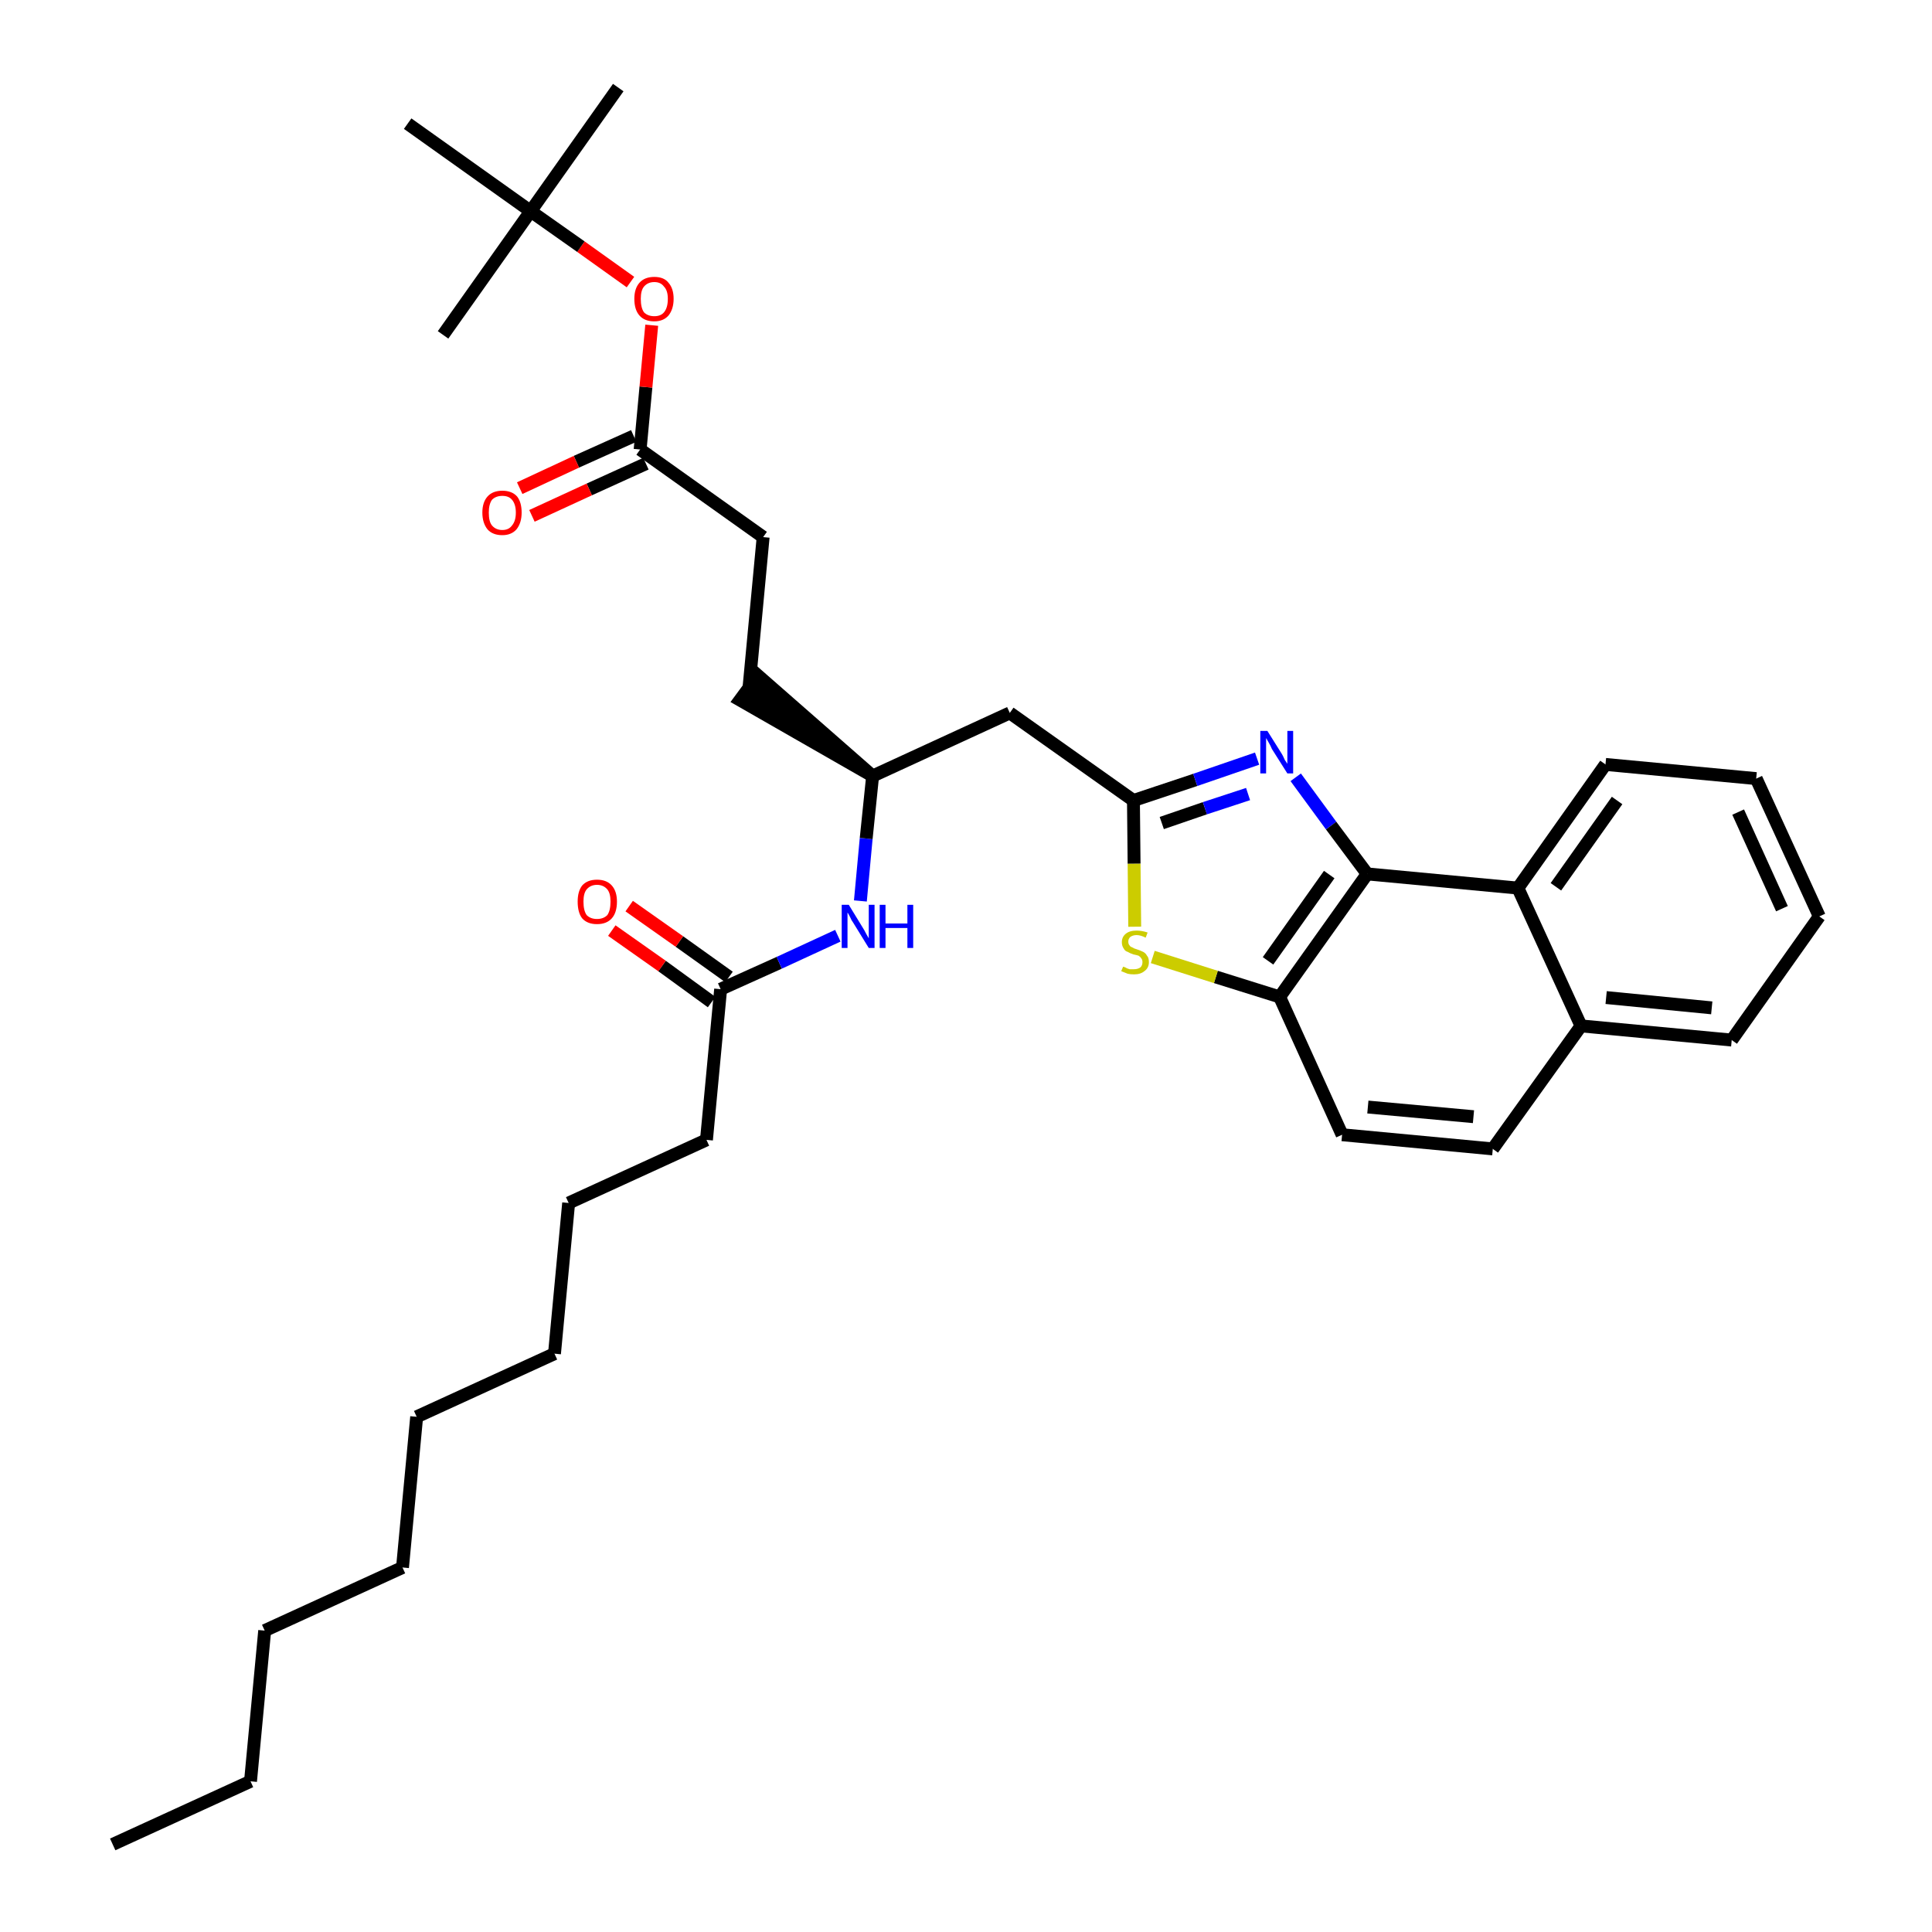 <?xml version='1.0' encoding='iso-8859-1'?>
<svg version='1.1' baseProfile='full'
              xmlns='http://www.w3.org/2000/svg'
                      xmlns:rdkit='http://www.rdkit.org/xml'
                      xmlns:xlink='http://www.w3.org/1999/xlink'
                  xml:space='preserve'
width='300px' height='300px' viewBox='0 0 300 300'>
<!-- END OF HEADER -->
<path class='bond-0 atom-0 atom-1' d='M 17.5,286.4 L 38.9,276.6' style='fill:none;fill-rule:evenodd;stroke:#000000;stroke-width:2.0px;stroke-linecap:butt;stroke-linejoin:miter;stroke-opacity:1' />
<path class='bond-1 atom-1 atom-2' d='M 38.9,276.6 L 41.1,253.2' style='fill:none;fill-rule:evenodd;stroke:#000000;stroke-width:2.0px;stroke-linecap:butt;stroke-linejoin:miter;stroke-opacity:1' />
<path class='bond-2 atom-2 atom-3' d='M 41.1,253.2 L 62.5,243.4' style='fill:none;fill-rule:evenodd;stroke:#000000;stroke-width:2.0px;stroke-linecap:butt;stroke-linejoin:miter;stroke-opacity:1' />
<path class='bond-3 atom-3 atom-4' d='M 62.5,243.4 L 64.7,220.0' style='fill:none;fill-rule:evenodd;stroke:#000000;stroke-width:2.0px;stroke-linecap:butt;stroke-linejoin:miter;stroke-opacity:1' />
<path class='bond-4 atom-4 atom-5' d='M 64.7,220.0 L 86.1,210.2' style='fill:none;fill-rule:evenodd;stroke:#000000;stroke-width:2.0px;stroke-linecap:butt;stroke-linejoin:miter;stroke-opacity:1' />
<path class='bond-5 atom-5 atom-6' d='M 86.1,210.2 L 88.3,186.8' style='fill:none;fill-rule:evenodd;stroke:#000000;stroke-width:2.0px;stroke-linecap:butt;stroke-linejoin:miter;stroke-opacity:1' />
<path class='bond-6 atom-6 atom-7' d='M 88.3,186.8 L 109.7,177.0' style='fill:none;fill-rule:evenodd;stroke:#000000;stroke-width:2.0px;stroke-linecap:butt;stroke-linejoin:miter;stroke-opacity:1' />
<path class='bond-7 atom-7 atom-8' d='M 109.7,177.0 L 111.9,153.6' style='fill:none;fill-rule:evenodd;stroke:#000000;stroke-width:2.0px;stroke-linecap:butt;stroke-linejoin:miter;stroke-opacity:1' />
<path class='bond-8 atom-8 atom-9' d='M 113.2,151.7 L 105.5,146.2' style='fill:none;fill-rule:evenodd;stroke:#000000;stroke-width:2.0px;stroke-linecap:butt;stroke-linejoin:miter;stroke-opacity:1' />
<path class='bond-8 atom-8 atom-9' d='M 105.5,146.2 L 97.7,140.7' style='fill:none;fill-rule:evenodd;stroke:#FF0000;stroke-width:2.0px;stroke-linecap:butt;stroke-linejoin:miter;stroke-opacity:1' />
<path class='bond-8 atom-8 atom-9' d='M 110.5,155.6 L 102.8,150.0' style='fill:none;fill-rule:evenodd;stroke:#000000;stroke-width:2.0px;stroke-linecap:butt;stroke-linejoin:miter;stroke-opacity:1' />
<path class='bond-8 atom-8 atom-9' d='M 102.8,150.0 L 95.0,144.5' style='fill:none;fill-rule:evenodd;stroke:#FF0000;stroke-width:2.0px;stroke-linecap:butt;stroke-linejoin:miter;stroke-opacity:1' />
<path class='bond-9 atom-8 atom-10' d='M 111.9,153.6 L 121.0,149.5' style='fill:none;fill-rule:evenodd;stroke:#000000;stroke-width:2.0px;stroke-linecap:butt;stroke-linejoin:miter;stroke-opacity:1' />
<path class='bond-9 atom-8 atom-10' d='M 121.0,149.5 L 130.1,145.3' style='fill:none;fill-rule:evenodd;stroke:#0000FF;stroke-width:2.0px;stroke-linecap:butt;stroke-linejoin:miter;stroke-opacity:1' />
<path class='bond-10 atom-10 atom-11' d='M 133.6,139.9 L 134.5,130.2' style='fill:none;fill-rule:evenodd;stroke:#0000FF;stroke-width:2.0px;stroke-linecap:butt;stroke-linejoin:miter;stroke-opacity:1' />
<path class='bond-10 atom-10 atom-11' d='M 134.5,130.2 L 135.5,120.5' style='fill:none;fill-rule:evenodd;stroke:#000000;stroke-width:2.0px;stroke-linecap:butt;stroke-linejoin:miter;stroke-opacity:1' />
<path class='bond-11 atom-11 atom-12' d='M 135.5,120.5 L 117.7,104.9 L 114.9,108.7 Z' style='fill:#000000;fill-rule:evenodd;fill-opacity:1;stroke:#000000;stroke-width:2.0px;stroke-linecap:butt;stroke-linejoin:miter;stroke-opacity:1;' />
<path class='bond-20 atom-11 atom-21' d='M 135.5,120.5 L 156.8,110.7' style='fill:none;fill-rule:evenodd;stroke:#000000;stroke-width:2.0px;stroke-linecap:butt;stroke-linejoin:miter;stroke-opacity:1' />
<path class='bond-12 atom-12 atom-13' d='M 116.3,106.8 L 118.5,83.4' style='fill:none;fill-rule:evenodd;stroke:#000000;stroke-width:2.0px;stroke-linecap:butt;stroke-linejoin:miter;stroke-opacity:1' />
<path class='bond-13 atom-13 atom-14' d='M 118.5,83.4 L 99.4,69.8' style='fill:none;fill-rule:evenodd;stroke:#000000;stroke-width:2.0px;stroke-linecap:butt;stroke-linejoin:miter;stroke-opacity:1' />
<path class='bond-14 atom-14 atom-15' d='M 98.4,67.7 L 89.5,71.7' style='fill:none;fill-rule:evenodd;stroke:#000000;stroke-width:2.0px;stroke-linecap:butt;stroke-linejoin:miter;stroke-opacity:1' />
<path class='bond-14 atom-14 atom-15' d='M 89.5,71.7 L 80.7,75.8' style='fill:none;fill-rule:evenodd;stroke:#FF0000;stroke-width:2.0px;stroke-linecap:butt;stroke-linejoin:miter;stroke-opacity:1' />
<path class='bond-14 atom-14 atom-15' d='M 100.3,72.0 L 91.5,76.0' style='fill:none;fill-rule:evenodd;stroke:#000000;stroke-width:2.0px;stroke-linecap:butt;stroke-linejoin:miter;stroke-opacity:1' />
<path class='bond-14 atom-14 atom-15' d='M 91.5,76.0 L 82.6,80.1' style='fill:none;fill-rule:evenodd;stroke:#FF0000;stroke-width:2.0px;stroke-linecap:butt;stroke-linejoin:miter;stroke-opacity:1' />
<path class='bond-15 atom-14 atom-16' d='M 99.4,69.8 L 100.3,60.1' style='fill:none;fill-rule:evenodd;stroke:#000000;stroke-width:2.0px;stroke-linecap:butt;stroke-linejoin:miter;stroke-opacity:1' />
<path class='bond-15 atom-14 atom-16' d='M 100.3,60.1 L 101.2,50.5' style='fill:none;fill-rule:evenodd;stroke:#FF0000;stroke-width:2.0px;stroke-linecap:butt;stroke-linejoin:miter;stroke-opacity:1' />
<path class='bond-16 atom-16 atom-17' d='M 97.9,43.8 L 90.2,38.3' style='fill:none;fill-rule:evenodd;stroke:#FF0000;stroke-width:2.0px;stroke-linecap:butt;stroke-linejoin:miter;stroke-opacity:1' />
<path class='bond-16 atom-16 atom-17' d='M 90.2,38.3 L 82.4,32.8' style='fill:none;fill-rule:evenodd;stroke:#000000;stroke-width:2.0px;stroke-linecap:butt;stroke-linejoin:miter;stroke-opacity:1' />
<path class='bond-17 atom-17 atom-18' d='M 82.4,32.8 L 96.0,13.6' style='fill:none;fill-rule:evenodd;stroke:#000000;stroke-width:2.0px;stroke-linecap:butt;stroke-linejoin:miter;stroke-opacity:1' />
<path class='bond-18 atom-17 atom-19' d='M 82.4,32.8 L 68.8,52.0' style='fill:none;fill-rule:evenodd;stroke:#000000;stroke-width:2.0px;stroke-linecap:butt;stroke-linejoin:miter;stroke-opacity:1' />
<path class='bond-19 atom-17 atom-20' d='M 82.4,32.8 L 63.3,19.2' style='fill:none;fill-rule:evenodd;stroke:#000000;stroke-width:2.0px;stroke-linecap:butt;stroke-linejoin:miter;stroke-opacity:1' />
<path class='bond-21 atom-21 atom-22' d='M 156.8,110.7 L 176.0,124.3' style='fill:none;fill-rule:evenodd;stroke:#000000;stroke-width:2.0px;stroke-linecap:butt;stroke-linejoin:miter;stroke-opacity:1' />
<path class='bond-22 atom-22 atom-23' d='M 176.0,124.3 L 185.6,121.1' style='fill:none;fill-rule:evenodd;stroke:#000000;stroke-width:2.0px;stroke-linecap:butt;stroke-linejoin:miter;stroke-opacity:1' />
<path class='bond-22 atom-22 atom-23' d='M 185.6,121.1 L 195.2,117.8' style='fill:none;fill-rule:evenodd;stroke:#0000FF;stroke-width:2.0px;stroke-linecap:butt;stroke-linejoin:miter;stroke-opacity:1' />
<path class='bond-22 atom-22 atom-23' d='M 180.4,127.8 L 187.1,125.5' style='fill:none;fill-rule:evenodd;stroke:#000000;stroke-width:2.0px;stroke-linecap:butt;stroke-linejoin:miter;stroke-opacity:1' />
<path class='bond-22 atom-22 atom-23' d='M 187.1,125.5 L 193.8,123.3' style='fill:none;fill-rule:evenodd;stroke:#0000FF;stroke-width:2.0px;stroke-linecap:butt;stroke-linejoin:miter;stroke-opacity:1' />
<path class='bond-34 atom-34 atom-22' d='M 176.2,143.9 L 176.1,134.1' style='fill:none;fill-rule:evenodd;stroke:#CCCC00;stroke-width:2.0px;stroke-linecap:butt;stroke-linejoin:miter;stroke-opacity:1' />
<path class='bond-34 atom-34 atom-22' d='M 176.1,134.1 L 176.0,124.3' style='fill:none;fill-rule:evenodd;stroke:#000000;stroke-width:2.0px;stroke-linecap:butt;stroke-linejoin:miter;stroke-opacity:1' />
<path class='bond-23 atom-23 atom-24' d='M 201.2,120.7 L 206.7,128.2' style='fill:none;fill-rule:evenodd;stroke:#0000FF;stroke-width:2.0px;stroke-linecap:butt;stroke-linejoin:miter;stroke-opacity:1' />
<path class='bond-23 atom-23 atom-24' d='M 206.7,128.2 L 212.3,135.7' style='fill:none;fill-rule:evenodd;stroke:#000000;stroke-width:2.0px;stroke-linecap:butt;stroke-linejoin:miter;stroke-opacity:1' />
<path class='bond-24 atom-24 atom-25' d='M 212.3,135.7 L 198.7,154.8' style='fill:none;fill-rule:evenodd;stroke:#000000;stroke-width:2.0px;stroke-linecap:butt;stroke-linejoin:miter;stroke-opacity:1' />
<path class='bond-24 atom-24 atom-25' d='M 206.4,135.8 L 196.9,149.2' style='fill:none;fill-rule:evenodd;stroke:#000000;stroke-width:2.0px;stroke-linecap:butt;stroke-linejoin:miter;stroke-opacity:1' />
<path class='bond-35 atom-33 atom-24' d='M 235.7,137.9 L 212.3,135.7' style='fill:none;fill-rule:evenodd;stroke:#000000;stroke-width:2.0px;stroke-linecap:butt;stroke-linejoin:miter;stroke-opacity:1' />
<path class='bond-25 atom-25 atom-26' d='M 198.7,154.8 L 208.4,176.2' style='fill:none;fill-rule:evenodd;stroke:#000000;stroke-width:2.0px;stroke-linecap:butt;stroke-linejoin:miter;stroke-opacity:1' />
<path class='bond-33 atom-25 atom-34' d='M 198.7,154.8 L 188.8,151.7' style='fill:none;fill-rule:evenodd;stroke:#000000;stroke-width:2.0px;stroke-linecap:butt;stroke-linejoin:miter;stroke-opacity:1' />
<path class='bond-33 atom-25 atom-34' d='M 188.8,151.7 L 179.0,148.6' style='fill:none;fill-rule:evenodd;stroke:#CCCC00;stroke-width:2.0px;stroke-linecap:butt;stroke-linejoin:miter;stroke-opacity:1' />
<path class='bond-26 atom-26 atom-27' d='M 208.4,176.2 L 231.8,178.4' style='fill:none;fill-rule:evenodd;stroke:#000000;stroke-width:2.0px;stroke-linecap:butt;stroke-linejoin:miter;stroke-opacity:1' />
<path class='bond-26 atom-26 atom-27' d='M 212.4,171.9 L 228.8,173.4' style='fill:none;fill-rule:evenodd;stroke:#000000;stroke-width:2.0px;stroke-linecap:butt;stroke-linejoin:miter;stroke-opacity:1' />
<path class='bond-27 atom-27 atom-28' d='M 231.8,178.4 L 245.5,159.3' style='fill:none;fill-rule:evenodd;stroke:#000000;stroke-width:2.0px;stroke-linecap:butt;stroke-linejoin:miter;stroke-opacity:1' />
<path class='bond-28 atom-28 atom-29' d='M 245.5,159.3 L 268.9,161.5' style='fill:none;fill-rule:evenodd;stroke:#000000;stroke-width:2.0px;stroke-linecap:butt;stroke-linejoin:miter;stroke-opacity:1' />
<path class='bond-28 atom-28 atom-29' d='M 249.4,154.9 L 265.8,156.5' style='fill:none;fill-rule:evenodd;stroke:#000000;stroke-width:2.0px;stroke-linecap:butt;stroke-linejoin:miter;stroke-opacity:1' />
<path class='bond-36 atom-33 atom-28' d='M 235.7,137.9 L 245.5,159.3' style='fill:none;fill-rule:evenodd;stroke:#000000;stroke-width:2.0px;stroke-linecap:butt;stroke-linejoin:miter;stroke-opacity:1' />
<path class='bond-29 atom-29 atom-30' d='M 268.9,161.5 L 282.5,142.3' style='fill:none;fill-rule:evenodd;stroke:#000000;stroke-width:2.0px;stroke-linecap:butt;stroke-linejoin:miter;stroke-opacity:1' />
<path class='bond-30 atom-30 atom-31' d='M 282.5,142.3 L 272.7,120.9' style='fill:none;fill-rule:evenodd;stroke:#000000;stroke-width:2.0px;stroke-linecap:butt;stroke-linejoin:miter;stroke-opacity:1' />
<path class='bond-30 atom-30 atom-31' d='M 276.7,141.1 L 269.9,126.1' style='fill:none;fill-rule:evenodd;stroke:#000000;stroke-width:2.0px;stroke-linecap:butt;stroke-linejoin:miter;stroke-opacity:1' />
<path class='bond-31 atom-31 atom-32' d='M 272.7,120.9 L 249.3,118.7' style='fill:none;fill-rule:evenodd;stroke:#000000;stroke-width:2.0px;stroke-linecap:butt;stroke-linejoin:miter;stroke-opacity:1' />
<path class='bond-32 atom-32 atom-33' d='M 249.3,118.7 L 235.7,137.9' style='fill:none;fill-rule:evenodd;stroke:#000000;stroke-width:2.0px;stroke-linecap:butt;stroke-linejoin:miter;stroke-opacity:1' />
<path class='bond-32 atom-32 atom-33' d='M 251.1,124.3 L 241.6,137.7' style='fill:none;fill-rule:evenodd;stroke:#000000;stroke-width:2.0px;stroke-linecap:butt;stroke-linejoin:miter;stroke-opacity:1' />
<path  class='atom-9' d='M 89.7 140.0
Q 89.7 138.4, 90.4 137.5
Q 91.2 136.6, 92.7 136.6
Q 94.2 136.6, 95.0 137.5
Q 95.8 138.4, 95.8 140.0
Q 95.8 141.7, 95.0 142.6
Q 94.2 143.5, 92.7 143.5
Q 91.2 143.5, 90.4 142.6
Q 89.7 141.7, 89.7 140.0
M 92.7 142.7
Q 93.7 142.7, 94.3 142.1
Q 94.8 141.4, 94.8 140.0
Q 94.8 138.7, 94.3 138.1
Q 93.7 137.4, 92.7 137.4
Q 91.7 137.4, 91.1 138.1
Q 90.6 138.7, 90.6 140.0
Q 90.6 141.4, 91.1 142.1
Q 91.7 142.7, 92.7 142.7
' fill='#FF0000'/>
<path  class='atom-10' d='M 131.8 140.5
L 134.0 144.1
Q 134.2 144.4, 134.5 145.0
Q 134.9 145.7, 134.9 145.7
L 134.9 140.5
L 135.8 140.5
L 135.8 147.2
L 134.9 147.2
L 132.5 143.3
Q 132.2 142.9, 132.0 142.4
Q 131.7 141.8, 131.6 141.7
L 131.6 147.2
L 130.7 147.2
L 130.7 140.5
L 131.8 140.5
' fill='#0000FF'/>
<path  class='atom-10' d='M 136.6 140.5
L 137.5 140.5
L 137.5 143.4
L 140.9 143.4
L 140.9 140.5
L 141.8 140.5
L 141.8 147.2
L 140.9 147.2
L 140.9 144.1
L 137.5 144.1
L 137.5 147.2
L 136.6 147.2
L 136.6 140.5
' fill='#0000FF'/>
<path  class='atom-15' d='M 74.9 79.6
Q 74.9 78.0, 75.7 77.1
Q 76.5 76.2, 78.0 76.2
Q 79.5 76.2, 80.3 77.1
Q 81.0 78.0, 81.0 79.6
Q 81.0 81.2, 80.2 82.2
Q 79.4 83.1, 78.0 83.1
Q 76.5 83.1, 75.7 82.2
Q 74.9 81.2, 74.9 79.6
M 78.0 82.3
Q 79.0 82.3, 79.5 81.6
Q 80.1 80.9, 80.1 79.6
Q 80.1 78.3, 79.5 77.6
Q 79.0 77.0, 78.0 77.0
Q 77.0 77.0, 76.4 77.6
Q 75.9 78.3, 75.9 79.6
Q 75.9 81.0, 76.4 81.6
Q 77.0 82.3, 78.0 82.3
' fill='#FF0000'/>
<path  class='atom-16' d='M 98.5 46.4
Q 98.5 44.8, 99.3 43.9
Q 100.1 43.0, 101.6 43.0
Q 103.1 43.0, 103.8 43.9
Q 104.6 44.8, 104.6 46.4
Q 104.6 48.0, 103.8 49.0
Q 103.0 49.9, 101.6 49.9
Q 100.1 49.9, 99.3 49.0
Q 98.5 48.1, 98.5 46.4
M 101.6 49.1
Q 102.6 49.1, 103.1 48.5
Q 103.7 47.8, 103.7 46.4
Q 103.7 45.1, 103.1 44.5
Q 102.6 43.8, 101.6 43.8
Q 100.6 43.8, 100.0 44.5
Q 99.5 45.1, 99.5 46.4
Q 99.5 47.8, 100.0 48.5
Q 100.6 49.1, 101.6 49.1
' fill='#FF0000'/>
<path  class='atom-23' d='M 196.8 113.5
L 199.0 117.0
Q 199.2 117.3, 199.5 118.0
Q 199.9 118.6, 199.9 118.6
L 199.9 113.5
L 200.8 113.5
L 200.8 120.1
L 199.9 120.1
L 197.5 116.3
Q 197.3 115.8, 197.0 115.3
Q 196.7 114.8, 196.6 114.6
L 196.6 120.1
L 195.7 120.1
L 195.7 113.5
L 196.8 113.5
' fill='#0000FF'/>
<path  class='atom-34' d='M 174.4 150.1
Q 174.4 150.1, 174.7 150.2
Q 175.0 150.4, 175.4 150.5
Q 175.7 150.5, 176.1 150.5
Q 176.7 150.5, 177.1 150.2
Q 177.4 149.9, 177.4 149.4
Q 177.4 149.0, 177.2 148.8
Q 177.1 148.6, 176.8 148.4
Q 176.5 148.3, 176.0 148.2
Q 175.4 148.0, 175.1 147.8
Q 174.7 147.7, 174.5 147.3
Q 174.2 146.9, 174.2 146.3
Q 174.2 145.5, 174.8 145.0
Q 175.4 144.5, 176.5 144.5
Q 177.3 144.5, 178.2 144.8
L 177.9 145.6
Q 177.1 145.2, 176.5 145.2
Q 175.9 145.2, 175.5 145.5
Q 175.2 145.8, 175.2 146.2
Q 175.2 146.6, 175.4 146.8
Q 175.5 147.0, 175.8 147.1
Q 176.1 147.3, 176.5 147.4
Q 177.1 147.6, 177.5 147.8
Q 177.9 148.0, 178.1 148.4
Q 178.4 148.7, 178.4 149.4
Q 178.4 150.3, 177.7 150.8
Q 177.1 151.3, 176.1 151.3
Q 175.5 151.3, 175.1 151.2
Q 174.6 151.0, 174.1 150.8
L 174.4 150.1
' fill='#CCCC00'/>
</svg>
